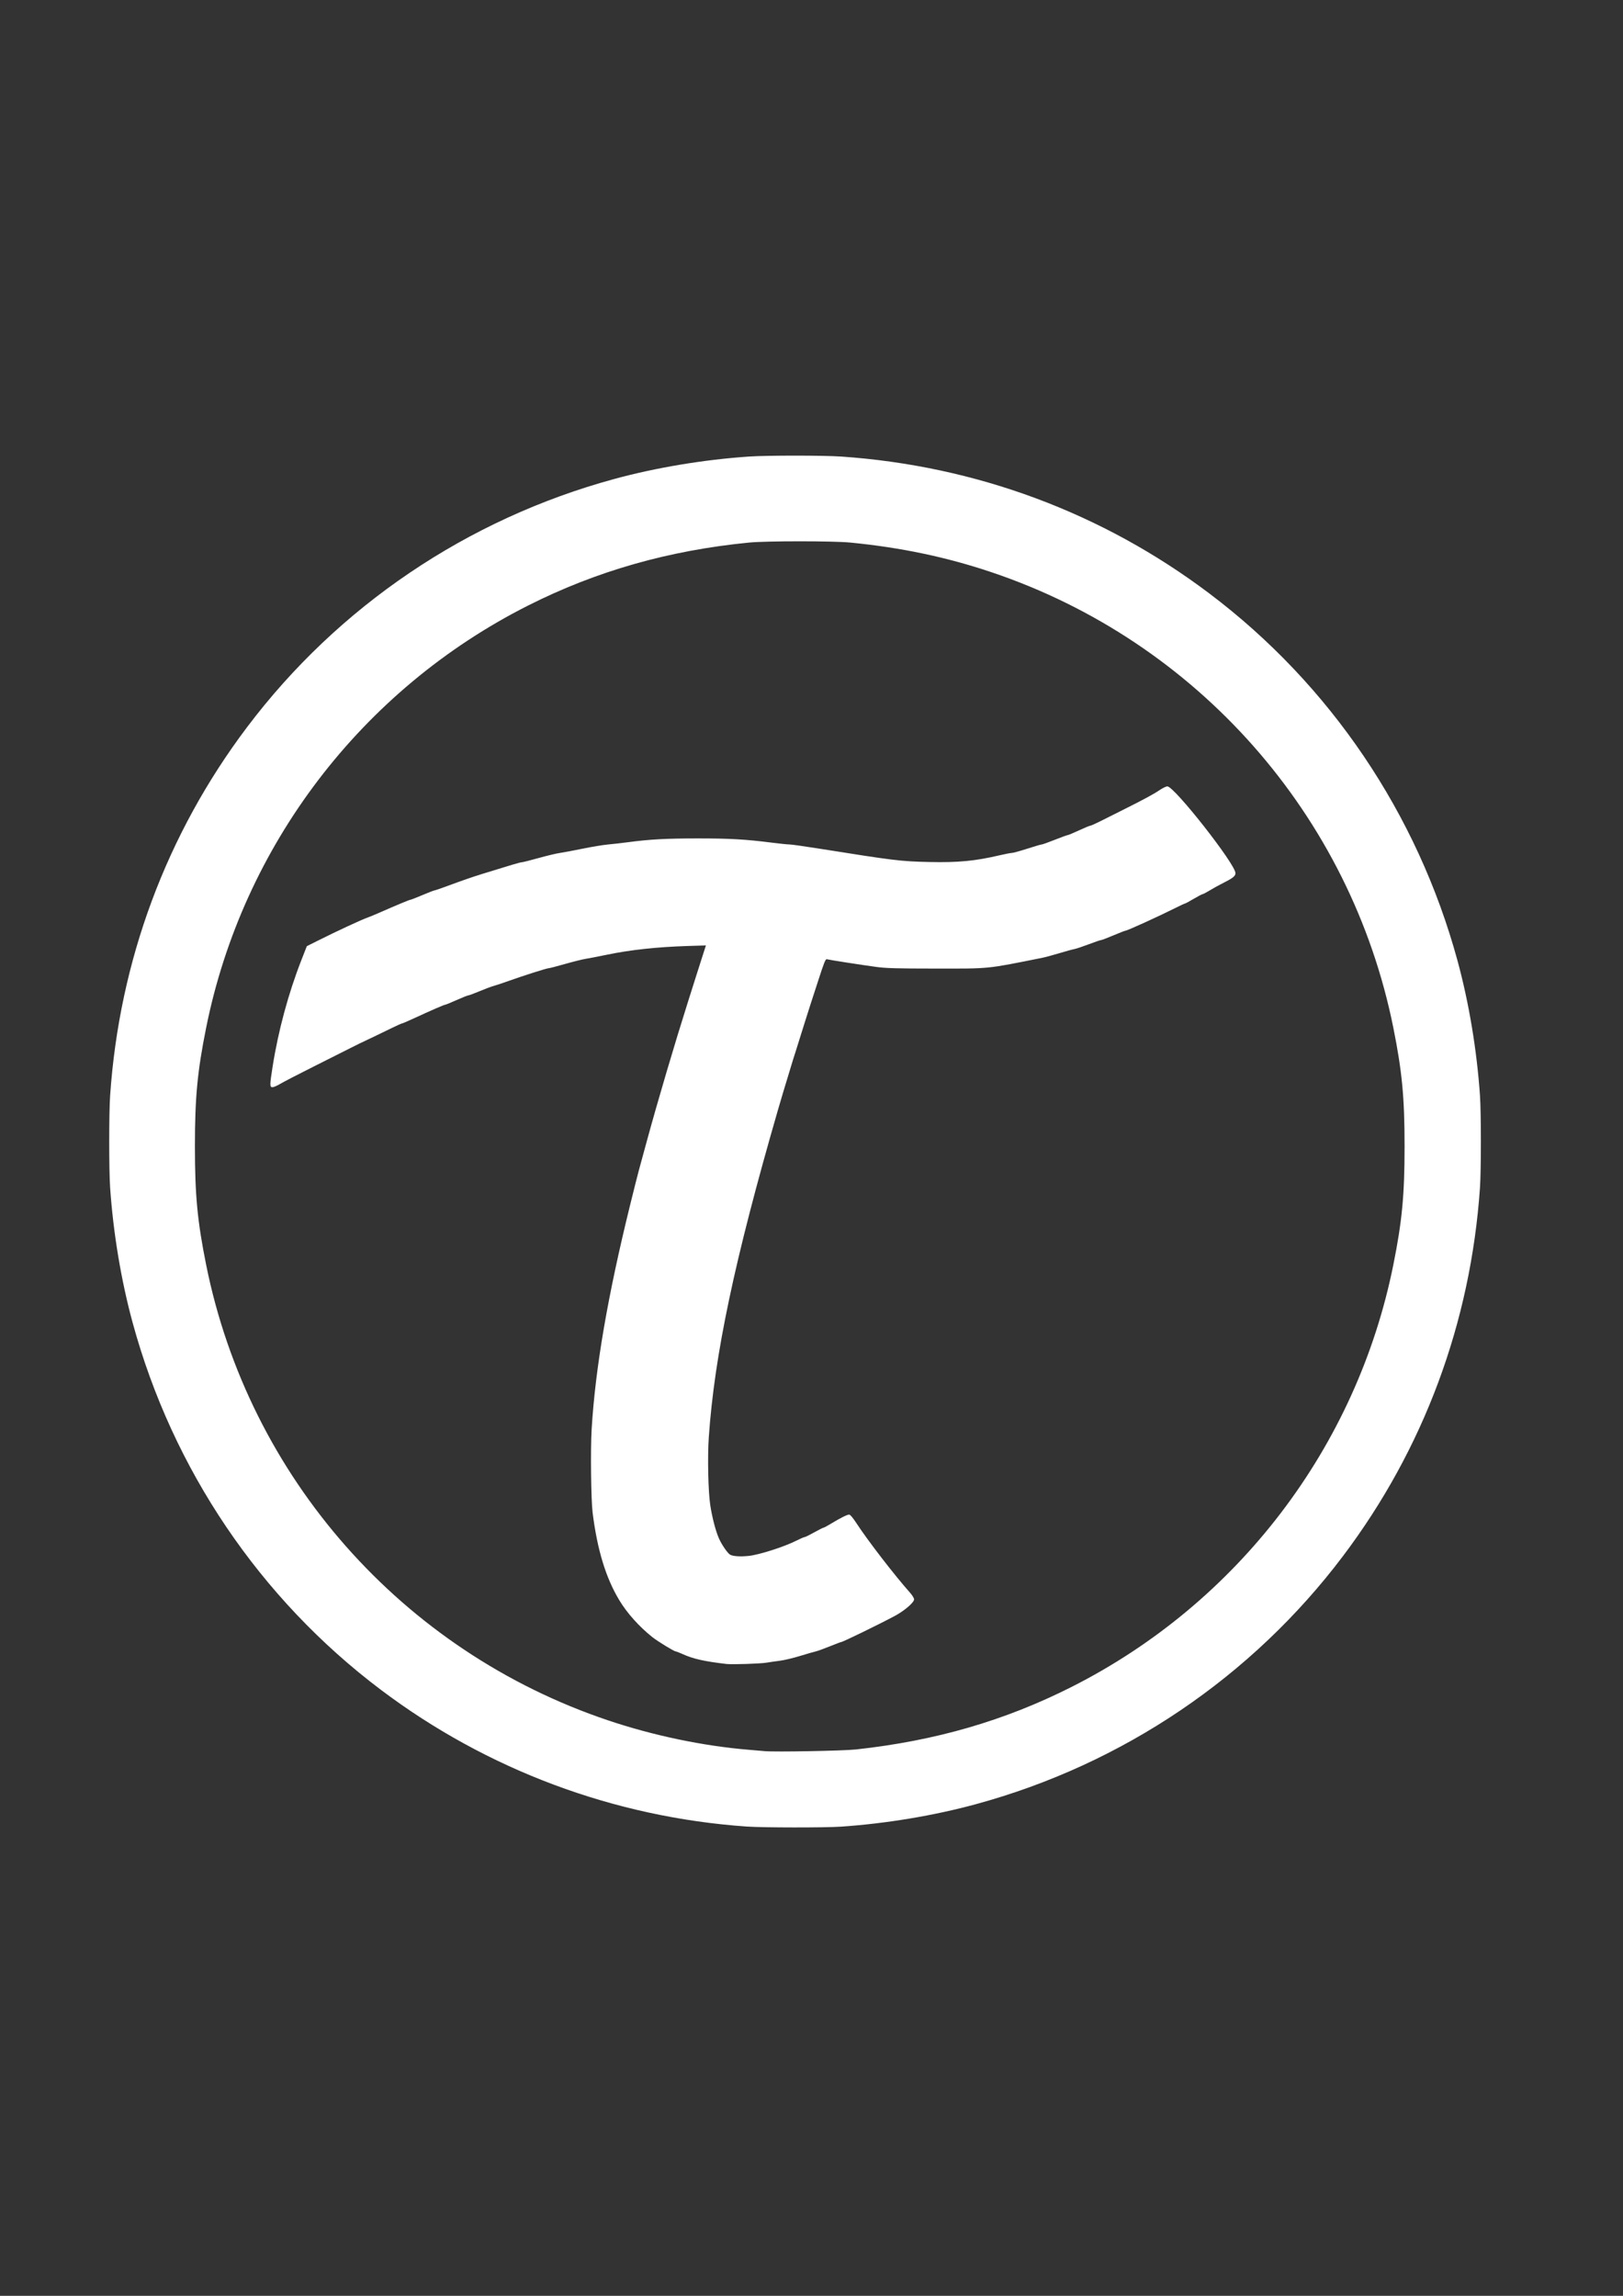 <?xml version="1.0" encoding="UTF-8" standalone="no"?>
<!-- Created with Inkscape (http://www.inkscape.org/) -->

<svg
   xmlns:dc="http://purl.org/dc/elements/1.1/"
   xmlns:cc="http://creativecommons.org/ns#"
   xmlns:rdf="http://www.w3.org/1999/02/22-rdf-syntax-ns#"
   xmlns:svg="http://www.w3.org/2000/svg"
   xmlns="http://www.w3.org/2000/svg"
   xmlns:sodipodi="http://sodipodi.sourceforge.net/DTD/sodipodi-0.dtd"
   xmlns:inkscape="http://www.inkscape.org/namespaces/inkscape"
   width="210mm"
   height="297mm"
   viewBox="0 0 210 297"
   version="1.1"
   id="svg891"
   inkscape:version="0.92.3 (2405546, 2018-03-11)"
   sodipodi:docname="logov5.svg">
  <rect x="0" y="0" width="210" height="297" fill="#333333" stroke="none"/>
  <defs
     id="defs885" />
  <sodipodi:namedview
     id="base"
     pagecolor="#ffffff"
     bordercolor="#666666"
     borderopacity="1.0"
     inkscape:pageopacity="0.0"
     inkscape:pageshadow="2"
     inkscape:zoom="0.24748737"
     inkscape:cx="258.96185"
     inkscape:cy="656.31507"
     inkscape:document-units="mm"
     inkscape:current-layer="layer1"
     showgrid="false"
     inkscape:window-width="716"
     inkscape:window-height="690"
     inkscape:window-x="0"
     inkscape:window-y="0"
     inkscape:window-maximized="0" />
  <g
     inkscape:label="Calque 1"
     inkscape:groupmode="layer"
     id="layer1">
    <path
       style="fill:#ffffff;stroke-width:0.121;fill-opacity:1"
       d="M 96.629,236.294 C 79.445,235.096 62.993,228.946 49.256,218.585 33.624,206.795 22.334,190.091 17.158,171.096 c -1.484,-5.447 -2.506,-11.585 -2.91,-17.472 -0.155,-2.269 -0.155,-9.613 0,-11.881 1.197,-17.469 7.278,-33.828 17.722,-47.675 11.79,-15.632 28.494,-26.922 47.489,-32.098 5.447,-1.484 11.585,-2.506 17.472,-2.91 2.269,-0.155 9.613,-0.155 11.881,0 17.469,1.197 33.828,7.278 47.675,17.722 15.632,11.79 26.922,28.494 32.098,47.489 1.484,5.447 2.506,11.585 2.91,17.472 0.155,2.269 0.155,9.613 0,11.881 -1.197,17.469 -7.278,33.828 -17.722,47.675 -11.79,15.632 -28.494,26.922 -47.489,32.098 -5.447,1.484 -11.585,2.506 -17.472,2.91 -2.067,0.142 -10.09,0.133 -12.185,-0.013 z m 14.124,-9.974 c 10.28,-1.12 19.235,-3.716 27.885,-8.083 21.524,-10.868 36.908,-31.043 41.645,-54.611 1.134,-5.64 1.455,-9.029 1.455,-15.337 0,-6.308 -0.322,-9.697 -1.455,-15.337 -5.524,-27.482 -25.379,-49.979 -52.011,-58.932 -5.823,-1.957 -11.694,-3.19 -18.247,-3.831 -2.215,-0.217 -10.879,-0.217 -13.094,0 -10.402,1.018 -19.771,3.687 -28.612,8.152 -21.524,10.868 -36.908,31.043 -41.645,54.611 -1.134,5.64 -1.455,9.029 -1.455,15.337 0,6.308 0.322,9.697 1.455,15.337 5.524,27.482 25.379,49.979 52.011,58.932 5.849,1.966 12.281,3.311 18.186,3.802 0.867,0.072 1.794,0.152 2.061,0.177 1.324,0.125 10.171,-0.037 11.821,-0.217 z M 94.022,215.264 c -2.861,-0.331 -4.323,-0.659 -5.685,-1.276 -0.426,-0.193 -0.834,-0.351 -0.906,-0.351 -0.207,0 -2.375,-1.328 -3.047,-1.867 -1.708,-1.368 -3.237,-3.076 -4.243,-4.741 -1.751,-2.899 -2.858,-6.524 -3.461,-11.336 -0.209,-1.665 -0.285,-8.198 -0.126,-10.815 0.483,-7.963 2.076,-17.235 4.996,-29.073 0.469,-1.9 0.957,-3.837 1.085,-4.304 0.128,-0.467 0.612,-2.24 1.074,-3.94 1.385,-5.086 3.584,-12.526 5.34,-18.065 0.412,-1.3 0.905,-2.855 1.095,-3.455 0.19,-0.6 0.537,-1.686 0.77,-2.413 l 0.425,-1.322 -2.386,0.075 c -3.968,0.126 -7.392,0.497 -10.449,1.133 -1.1,0.229 -2.328,0.467 -2.728,0.528 -0.4,0.062 -1.594,0.359 -2.653,0.661 -1.059,0.302 -2.012,0.549 -2.117,0.549 -0.247,0 -3.283,0.964 -5.232,1.662 -0.834,0.298 -1.711,0.59 -1.949,0.649 -0.238,0.059 -1.024,0.354 -1.746,0.656 -0.722,0.302 -1.387,0.55 -1.478,0.55 -0.091,0 -0.775,0.273 -1.52,0.606 -0.745,0.333 -1.412,0.605 -1.484,0.604 -0.129,-0.002 -1.764,0.711 -4.204,1.835 -0.707,0.326 -1.335,0.592 -1.394,0.591 -0.059,-4.8e-4 -0.681,0.28 -1.381,0.623 -1.162,0.569 -3.376,1.632 -4.122,1.979 -0.167,0.077 -0.63,0.309 -1.031,0.514 -0.4,0.205 -2.473,1.248 -4.607,2.317 -2.134,1.069 -4.204,2.139 -4.6,2.378 -0.396,0.239 -0.846,0.434 -1,0.434 -0.366,0 -0.365,-0.245 0.016,-2.667 0.724,-4.609 2.037,-9.474 3.715,-13.761 l 0.712,-1.819 1.306,-0.654 c 2.703,-1.352 5.674,-2.731 6.641,-3.081 0.267,-0.097 0.921,-0.368 1.455,-0.603 2.062,-0.909 3.885,-1.668 4.001,-1.666 0.067,0.001 0.765,-0.271 1.552,-0.604 0.787,-0.333 1.491,-0.606 1.565,-0.606 0.074,0 0.849,-0.266 1.722,-0.59 1.83,-0.68 3.147,-1.137 4.436,-1.537 3.747,-1.163 4.938,-1.514 5.124,-1.512 0.117,10e-4 1.099,-0.245 2.182,-0.548 1.083,-0.302 2.323,-0.599 2.757,-0.658 0.433,-0.06 1.743,-0.306 2.91,-0.547 1.167,-0.241 2.667,-0.489 3.334,-0.55 0.667,-0.061 1.813,-0.191 2.546,-0.289 2.811,-0.375 4.943,-0.492 8.972,-0.495 4.197,-0.003 6.274,0.116 9.699,0.553 1,0.128 2.01,0.23 2.243,0.228 0.233,-0.002 1.979,0.243 3.88,0.546 9.702,1.544 10.54,1.646 14.196,1.725 3.795,0.082 5.929,-0.123 9.184,-0.883 0.689,-0.161 1.38,-0.293 1.534,-0.293 0.154,0 1.043,-0.246 1.975,-0.546 0.932,-0.3 1.773,-0.546 1.869,-0.546 0.096,0 0.86,-0.273 1.699,-0.606 0.838,-0.333 1.589,-0.606 1.668,-0.606 0.079,0 0.73,-0.273 1.448,-0.606 0.717,-0.333 1.375,-0.606 1.461,-0.606 0.086,0 0.682,-0.265 1.324,-0.588 0.642,-0.324 1.931,-0.97 2.864,-1.436 2.665,-1.33 4.026,-2.065 4.794,-2.586 0.39,-0.265 0.84,-0.482 1,-0.482 0.907,0 8.816,10.071 8.815,11.225 0,0.391 -0.339,0.651 -1.818,1.395 -0.433,0.218 -1.13,0.605 -1.548,0.86 -0.418,0.255 -0.817,0.463 -0.887,0.463 -0.07,0 -0.589,0.273 -1.153,0.606 -0.564,0.333 -1.066,0.604 -1.114,0.602 -0.048,-0.002 -0.578,0.242 -1.178,0.543 -2.284,1.146 -6.318,2.981 -6.547,2.979 -0.067,-6.1e-4 -0.765,0.272 -1.552,0.605 -0.787,0.333 -1.504,0.606 -1.594,0.606 -0.09,0 -0.81,0.245 -1.6,0.545 -0.79,0.3 -1.627,0.579 -1.861,0.62 -0.233,0.041 -1.106,0.28 -1.94,0.532 -0.834,0.252 -1.816,0.518 -2.182,0.591 -7.347,1.472 -6.669,1.404 -13.882,1.398 -5.049,-0.004 -6.325,-0.04 -7.638,-0.216 -1.862,-0.249 -6.097,-0.908 -6.383,-0.994 -0.165,-0.05 -0.361,0.44 -1.129,2.824 -0.512,1.586 -0.978,3.02 -1.036,3.187 -0.058,0.167 -0.387,1.203 -0.731,2.304 -1.205,3.857 -1.347,4.306 -1.45,4.607 -0.057,0.167 -0.223,0.712 -0.368,1.212 -0.145,0.5 -0.339,1.139 -0.43,1.42 -0.15,0.46 -0.795,2.623 -1.204,4.036 -5.605,19.379 -8.179,31.568 -8.921,42.252 -0.176,2.539 -0.079,7.032 0.191,8.79 0.246,1.603 0.7,3.342 1.121,4.295 0.365,0.826 1.138,1.945 1.458,2.111 0.404,0.209 1.309,0.266 2.414,0.151 1.316,-0.137 4.541,-1.166 6.084,-1.942 0.54,-0.272 1.052,-0.494 1.137,-0.494 0.085,0 0.64,-0.273 1.234,-0.606 0.594,-0.333 1.135,-0.606 1.202,-0.606 0.067,0 0.508,-0.237 0.981,-0.526 1.166,-0.714 2.083,-1.172 2.342,-1.17 0.136,0.001 0.481,0.411 0.942,1.117 1.472,2.256 4.91,6.714 6.932,8.988 0.288,0.324 0.524,0.712 0.524,0.862 0,0.406 -1.254,1.482 -2.508,2.151 -2.085,1.113 -6.72,3.369 -6.922,3.369 -0.054,0 -0.724,0.253 -1.488,0.563 -0.764,0.31 -1.58,0.604 -1.813,0.655 -0.233,0.051 -1.147,0.314 -2.029,0.585 -0.883,0.271 -2.056,0.55 -2.607,0.619 -0.551,0.069 -1.329,0.181 -1.729,0.249 -0.773,0.131 -4.441,0.252 -5.153,0.169 z"
       id="path816"
       inkscape:connector-curvature="0" />
  </g>
</svg>
